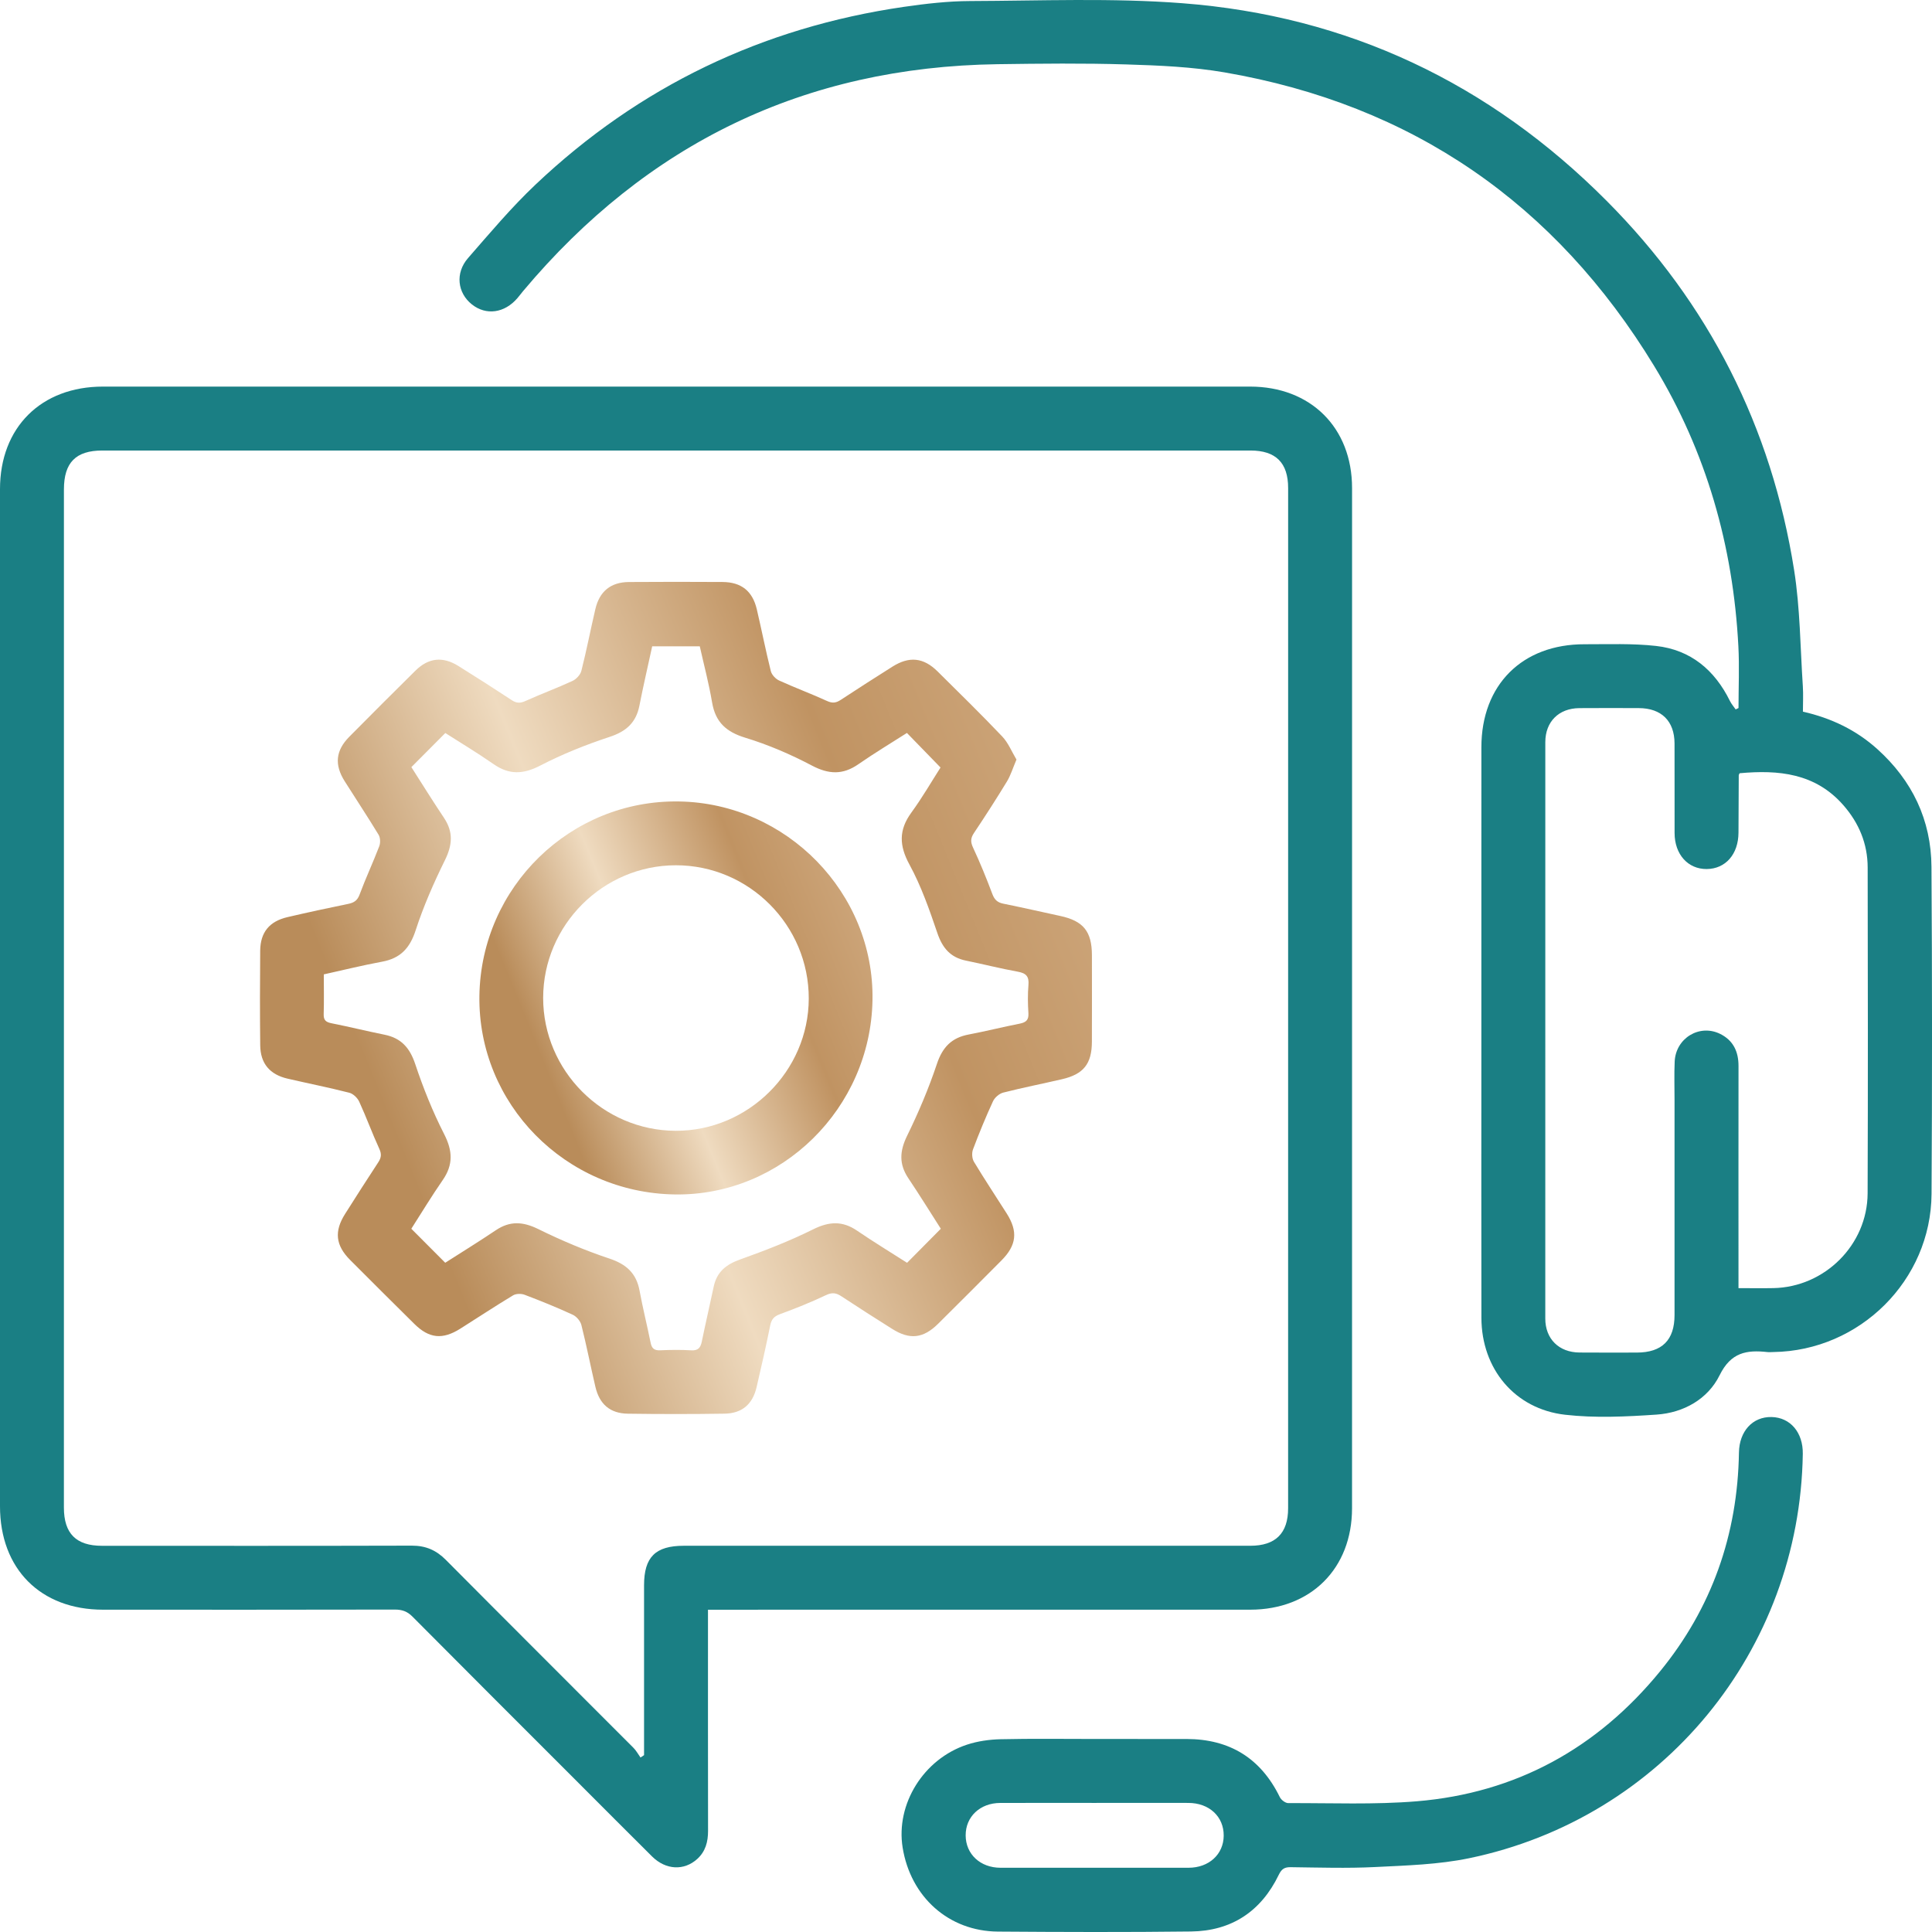 <svg width="80" height="80" viewBox="0 0 80 80" fill="none" xmlns="http://www.w3.org/2000/svg">
<g clip-path="url(#clip0)">
<path d="M29.316 66.655C29.316 66.862 29.316 67.025 29.316 67.187C29.316 70.062 29.314 72.936 29.319 75.811C29.32 76.263 29.215 76.664 28.871 76.976C28.326 77.471 27.569 77.435 27.002 76.873C25.986 75.866 24.978 74.851 23.967 73.84C21.669 71.541 19.368 69.246 17.079 66.94C16.863 66.722 16.648 66.649 16.35 66.649C12.322 66.657 8.295 66.656 4.267 66.654C1.68 66.653 0 64.966 0 62.371C0 48.331 0 34.292 0 20.252C0 17.701 1.7 16.008 4.263 16.008C20.096 16.008 35.929 16.008 51.762 16.008C54.272 16.008 55.985 17.708 55.986 20.208C55.987 34.29 55.987 48.371 55.985 62.452C55.985 64.953 54.274 66.654 51.764 66.654C44.486 66.656 37.209 66.655 29.931 66.655C29.741 66.655 29.55 66.655 29.316 66.655ZM26.522 72.775C26.571 72.742 26.62 72.71 26.669 72.677C26.669 72.526 26.669 72.376 26.669 72.225C26.669 70.031 26.669 67.837 26.669 65.643C26.669 64.475 27.14 64.007 28.315 64.007C36.134 64.007 43.953 64.007 51.772 64.007C52.817 64.007 53.338 63.491 53.338 62.455C53.339 48.374 53.339 34.292 53.339 20.21C53.339 19.162 52.829 18.655 51.778 18.655C35.931 18.655 20.085 18.655 4.237 18.655C3.139 18.655 2.648 19.153 2.647 20.264C2.647 34.318 2.646 48.371 2.646 62.425C2.646 63.5 3.151 64.008 4.222 64.008C8.5 64.009 12.777 64.014 17.055 64.002C17.624 64.001 18.06 64.187 18.459 64.589C21.043 67.19 23.641 69.778 26.23 72.374C26.346 72.489 26.425 72.641 26.522 72.775Z" fill="#1A7F84"/>
<path d="M74.655 29.468C75.83 29.735 76.857 30.228 77.731 31.014C79.18 32.318 79.966 33.952 79.978 35.897C80.007 40.41 80.009 44.924 79.981 49.438C79.958 53.015 77.01 55.933 73.433 55.985C73.349 55.986 73.265 55.995 73.183 55.986C72.324 55.892 71.675 55.995 71.207 56.943C70.719 57.934 69.716 58.5 68.591 58.576C67.335 58.661 66.055 58.724 64.81 58.582C62.717 58.343 61.346 56.674 61.342 54.568C61.335 50.873 61.34 47.179 61.34 43.485C61.34 39.305 61.34 35.124 61.341 30.944C61.341 28.36 63.03 26.67 65.619 26.677C66.604 26.679 67.597 26.638 68.572 26.747C70.007 26.906 71.003 27.745 71.635 29.03C71.696 29.153 71.791 29.26 71.87 29.375C71.909 29.356 71.949 29.337 71.988 29.318C71.988 28.464 72.027 27.608 71.982 26.756C71.765 22.608 70.658 18.709 68.497 15.158C64.407 8.433 58.479 4.335 50.704 2.997C49.37 2.768 48 2.709 46.643 2.668C44.867 2.613 43.088 2.633 41.31 2.658C33.319 2.771 26.786 5.943 21.661 12.053C21.581 12.149 21.506 12.25 21.425 12.345C20.892 12.967 20.13 13.072 19.541 12.606C18.94 12.13 18.841 11.305 19.38 10.687C20.283 9.652 21.171 8.594 22.166 7.652C26.466 3.578 31.573 1.135 37.433 0.283C38.338 0.152 39.257 0.047 40.169 0.043C43.099 0.033 46.041 -0.091 48.955 0.133C55.807 0.657 61.681 3.446 66.529 8.318C70.759 12.568 73.356 17.687 74.291 23.609C74.541 25.193 74.545 26.815 74.652 28.42C74.674 28.763 74.655 29.109 74.655 29.468ZM71.987 53.339C72.515 53.339 72.973 53.347 73.43 53.338C75.557 53.298 77.326 51.545 77.334 49.413C77.351 44.914 77.344 40.416 77.336 35.918C77.334 34.936 76.975 34.078 76.328 33.339C75.166 32.013 73.644 31.871 72.034 32.018C72.017 32.056 71.998 32.079 71.998 32.103C71.993 32.894 71.991 33.686 71.987 34.477C71.983 35.371 71.453 35.978 70.671 35.985C69.893 35.991 69.342 35.377 69.341 34.493C69.338 33.257 69.343 32.021 69.339 30.786C69.336 29.855 68.796 29.323 67.856 29.321C67.037 29.318 66.218 29.316 65.398 29.322C64.548 29.328 63.988 29.881 63.988 30.732C63.986 38.687 63.986 46.643 63.987 54.598C63.987 55.443 64.553 55.998 65.402 56.005C66.194 56.011 66.984 56.008 67.776 56.007C68.82 56.006 69.339 55.491 69.339 54.453C69.34 51.482 69.339 48.51 69.339 45.539C69.339 45.012 69.321 44.483 69.345 43.957C69.388 42.986 70.376 42.388 71.231 42.813C71.772 43.082 71.989 43.547 71.988 44.141C71.984 47.028 71.987 49.917 71.987 52.804C71.987 52.968 71.987 53.132 71.987 53.339Z" fill="#1A7F84"/>
<path d="M45.345 72.007C46.608 72.007 47.871 72.005 49.136 72.008C50.919 72.012 52.208 72.805 52.995 74.416C53.051 74.531 53.225 74.663 53.344 74.663C55.121 74.656 56.905 74.733 58.671 74.587C62.777 74.245 66.136 72.39 68.736 69.211C70.884 66.586 71.951 63.543 72.006 60.15C72.02 59.263 72.573 58.66 73.355 58.676C74.135 58.693 74.663 59.316 74.65 60.202C74.527 68.352 68.829 75.288 60.829 76.946C59.562 77.208 58.242 77.245 56.942 77.31C55.779 77.368 54.61 77.33 53.444 77.316C53.184 77.312 53.066 77.394 52.951 77.632C52.219 79.145 50.996 79.959 49.318 79.979C46.652 80.011 43.986 80.002 41.32 79.983C39.288 79.968 37.706 78.552 37.376 76.503C37.087 74.706 38.238 72.837 40.042 72.242C40.482 72.097 40.964 72.029 41.428 72.018C42.733 71.988 44.039 72.007 45.345 72.007ZM45.334 74.655C44.029 74.655 42.724 74.652 41.419 74.656C40.582 74.658 39.982 75.225 39.986 76.001C39.989 76.775 40.59 77.339 41.428 77.34C44.024 77.342 46.62 77.342 49.217 77.34C50.061 77.339 50.665 76.783 50.671 76.013C50.678 75.222 50.072 74.656 49.207 74.655C47.916 74.651 46.625 74.654 45.334 74.655Z" fill="#1A7F84"/>
<path d="M42.09 31.452C41.937 31.811 41.85 32.104 41.697 32.357C41.257 33.08 40.798 33.792 40.328 34.496C40.188 34.706 40.183 34.863 40.292 35.097C40.583 35.724 40.846 36.366 41.089 37.014C41.178 37.252 41.298 37.37 41.544 37.419C42.333 37.578 43.117 37.758 43.903 37.928C44.859 38.134 45.212 38.569 45.214 39.553C45.216 40.748 45.217 41.942 45.213 43.137C45.21 44.052 44.867 44.482 43.975 44.688C43.164 44.876 42.347 45.037 41.542 45.242C41.379 45.284 41.191 45.445 41.119 45.599C40.818 46.252 40.543 46.919 40.29 47.593C40.234 47.742 40.248 47.972 40.328 48.105C40.764 48.83 41.234 49.535 41.687 50.25C42.158 50.994 42.095 51.561 41.47 52.191C40.599 53.068 39.725 53.942 38.848 54.812C38.231 55.424 37.671 55.487 36.943 55.027C36.239 54.583 35.536 54.136 34.841 53.677C34.625 53.534 34.458 53.507 34.203 53.628C33.578 53.926 32.934 54.182 32.284 54.422C32.041 54.513 31.942 54.64 31.892 54.886C31.719 55.742 31.527 56.594 31.328 57.444C31.163 58.147 30.726 58.525 30.002 58.537C28.67 58.557 27.335 58.557 26.003 58.538C25.261 58.528 24.823 58.148 24.653 57.421C24.454 56.57 24.287 55.712 24.074 54.866C24.032 54.701 23.871 54.512 23.716 54.44C23.062 54.139 22.394 53.868 21.721 53.613C21.582 53.561 21.367 53.564 21.245 53.638C20.508 54.082 19.79 54.557 19.063 55.016C18.324 55.482 17.771 55.427 17.156 54.819C16.267 53.941 15.382 53.058 14.499 52.173C13.894 51.566 13.832 50.988 14.289 50.266C14.742 49.551 15.197 48.837 15.662 48.13C15.788 47.938 15.807 47.788 15.705 47.567C15.41 46.926 15.169 46.259 14.874 45.617C14.802 45.461 14.624 45.288 14.463 45.248C13.617 45.032 12.76 44.862 11.909 44.665C11.168 44.493 10.784 44.038 10.775 43.282C10.761 41.977 10.762 40.671 10.774 39.366C10.782 38.604 11.155 38.152 11.9 37.977C12.737 37.782 13.578 37.6 14.42 37.428C14.658 37.378 14.797 37.292 14.89 37.042C15.14 36.368 15.447 35.714 15.704 35.042C15.757 34.904 15.751 34.688 15.677 34.566C15.224 33.818 14.739 33.09 14.273 32.35C13.84 31.663 13.898 31.079 14.464 30.507C15.373 29.589 16.286 28.675 17.205 27.768C17.745 27.236 18.334 27.173 18.981 27.577C19.723 28.039 20.46 28.511 21.19 28.992C21.386 29.121 21.54 29.127 21.757 29.027C22.4 28.736 23.065 28.492 23.705 28.196C23.863 28.123 24.032 27.941 24.073 27.778C24.288 26.932 24.453 26.073 24.652 25.223C24.824 24.485 25.29 24.106 26.042 24.1C27.334 24.09 28.625 24.092 29.916 24.099C30.698 24.104 31.162 24.475 31.339 25.235C31.538 26.086 31.707 26.943 31.918 27.79C31.956 27.941 32.115 28.112 32.261 28.178C32.916 28.478 33.593 28.727 34.248 29.027C34.472 29.13 34.622 29.106 34.814 28.98C35.52 28.514 36.235 28.06 36.95 27.607C37.65 27.163 38.242 27.224 38.827 27.806C39.724 28.696 40.629 29.579 41.499 30.495C41.75 30.758 41.894 31.126 42.09 31.452ZM38.957 50.88C38.526 50.207 38.081 49.487 37.611 48.786C37.221 48.203 37.251 47.664 37.56 47.033C38.033 46.068 38.456 45.069 38.797 44.049C39.028 43.358 39.409 42.969 40.11 42.837C40.818 42.703 41.518 42.525 42.225 42.387C42.486 42.335 42.603 42.234 42.584 41.95C42.559 41.562 42.553 41.171 42.586 40.785C42.616 40.437 42.493 40.299 42.152 40.237C41.429 40.107 40.717 39.923 39.997 39.777C39.355 39.646 39.024 39.254 38.815 38.638C38.486 37.672 38.146 36.693 37.659 35.8C37.229 35.011 37.213 34.368 37.736 33.649C38.19 33.027 38.577 32.356 38.945 31.781C38.454 31.276 38.012 30.822 37.554 30.35C36.896 30.771 36.206 31.184 35.546 31.643C34.899 32.094 34.313 32.067 33.614 31.698C32.737 31.235 31.809 30.837 30.862 30.548C30.073 30.308 29.626 29.906 29.487 29.09C29.354 28.304 29.148 27.53 28.976 26.762C28.291 26.762 27.656 26.762 27.006 26.762C26.825 27.593 26.637 28.403 26.477 29.218C26.339 29.922 25.929 30.288 25.243 30.513C24.261 30.837 23.289 31.225 22.372 31.7C21.671 32.064 21.086 32.092 20.439 31.641C19.771 31.176 19.071 30.757 18.44 30.353C17.95 30.844 17.503 31.294 17.034 31.765C17.468 32.443 17.914 33.163 18.384 33.865C18.778 34.452 18.732 34.992 18.424 35.618C17.96 36.558 17.534 37.528 17.211 38.523C16.972 39.26 16.582 39.681 15.825 39.821C15.024 39.968 14.232 40.165 13.408 40.347C13.408 40.917 13.42 41.458 13.403 41.997C13.396 42.247 13.498 42.325 13.728 42.371C14.462 42.517 15.19 42.697 15.923 42.845C16.609 42.983 16.968 43.386 17.192 44.055C17.523 45.049 17.917 46.032 18.393 46.964C18.744 47.653 18.772 48.227 18.334 48.862C17.869 49.533 17.446 50.233 17.032 50.88C17.512 51.361 17.959 51.81 18.436 52.288C19.114 51.854 19.834 51.41 20.535 50.939C21.119 50.547 21.656 50.583 22.287 50.892C23.239 51.362 24.226 51.778 25.233 52.114C25.933 52.347 26.349 52.72 26.483 53.444C26.616 54.167 26.796 54.88 26.941 55.6C26.988 55.833 27.089 55.922 27.331 55.913C27.761 55.894 28.193 55.888 28.622 55.914C28.909 55.931 29.007 55.807 29.06 55.553C29.216 54.792 29.392 54.037 29.553 53.278C29.681 52.67 30.063 52.359 30.643 52.153C31.67 51.786 32.694 51.39 33.669 50.905C34.33 50.576 34.883 50.545 35.492 50.961C36.178 51.429 36.889 51.861 37.56 52.29C38.035 51.81 38.481 51.36 38.957 50.88Z" fill="url(#paint0_linear)"/>
<path d="M27.943 49.459C23.409 49.391 19.785 45.706 19.851 41.234C19.919 36.724 23.631 33.11 28.12 33.187C32.582 33.262 36.205 36.982 36.128 41.411C36.05 45.897 32.36 49.526 27.943 49.459ZM22.491 41.32C22.49 44.332 24.96 46.812 27.974 46.824C30.978 46.836 33.482 44.352 33.489 41.351C33.496 38.314 31.016 35.827 27.984 35.829C24.972 35.831 22.494 38.307 22.491 41.32Z" fill="url(#paint1_linear)"/>
</g>
<defs>
<linearGradient id="paint0_linear" x1="83.76" y1="19.319" x2="16.324" y2="46.844" gradientUnits="userSpaceOnUse">
<stop stop-color="#C99A6C"/>
<stop offset="0.202" stop-color="#EFD7B9"/>
<stop offset="0.444" stop-color="#DBBA95"/>
<stop offset="0.691" stop-color="#C09362"/>
<stop offset="0.854" stop-color="#EFDBC0"/>
<stop offset="1" stop-color="#B98C5A"/>
</linearGradient>
<linearGradient id="paint1_linear" x1="54.342" y1="30.93" x2="22.482" y2="43.941" gradientUnits="userSpaceOnUse">
<stop stop-color="#C99A6C"/>
<stop offset="0.202" stop-color="#EFD7B9"/>
<stop offset="0.444" stop-color="#DBBA95"/>
<stop offset="0.691" stop-color="#C09362"/>
<stop offset="0.854" stop-color="#EFDBC0"/>
<stop offset="1" stop-color="#B98C5A"/>
</linearGradient>
<clipPath id="clip0">
<rect width="80" height="80" fill="white"/>
</clipPath>
</defs>
</svg>
